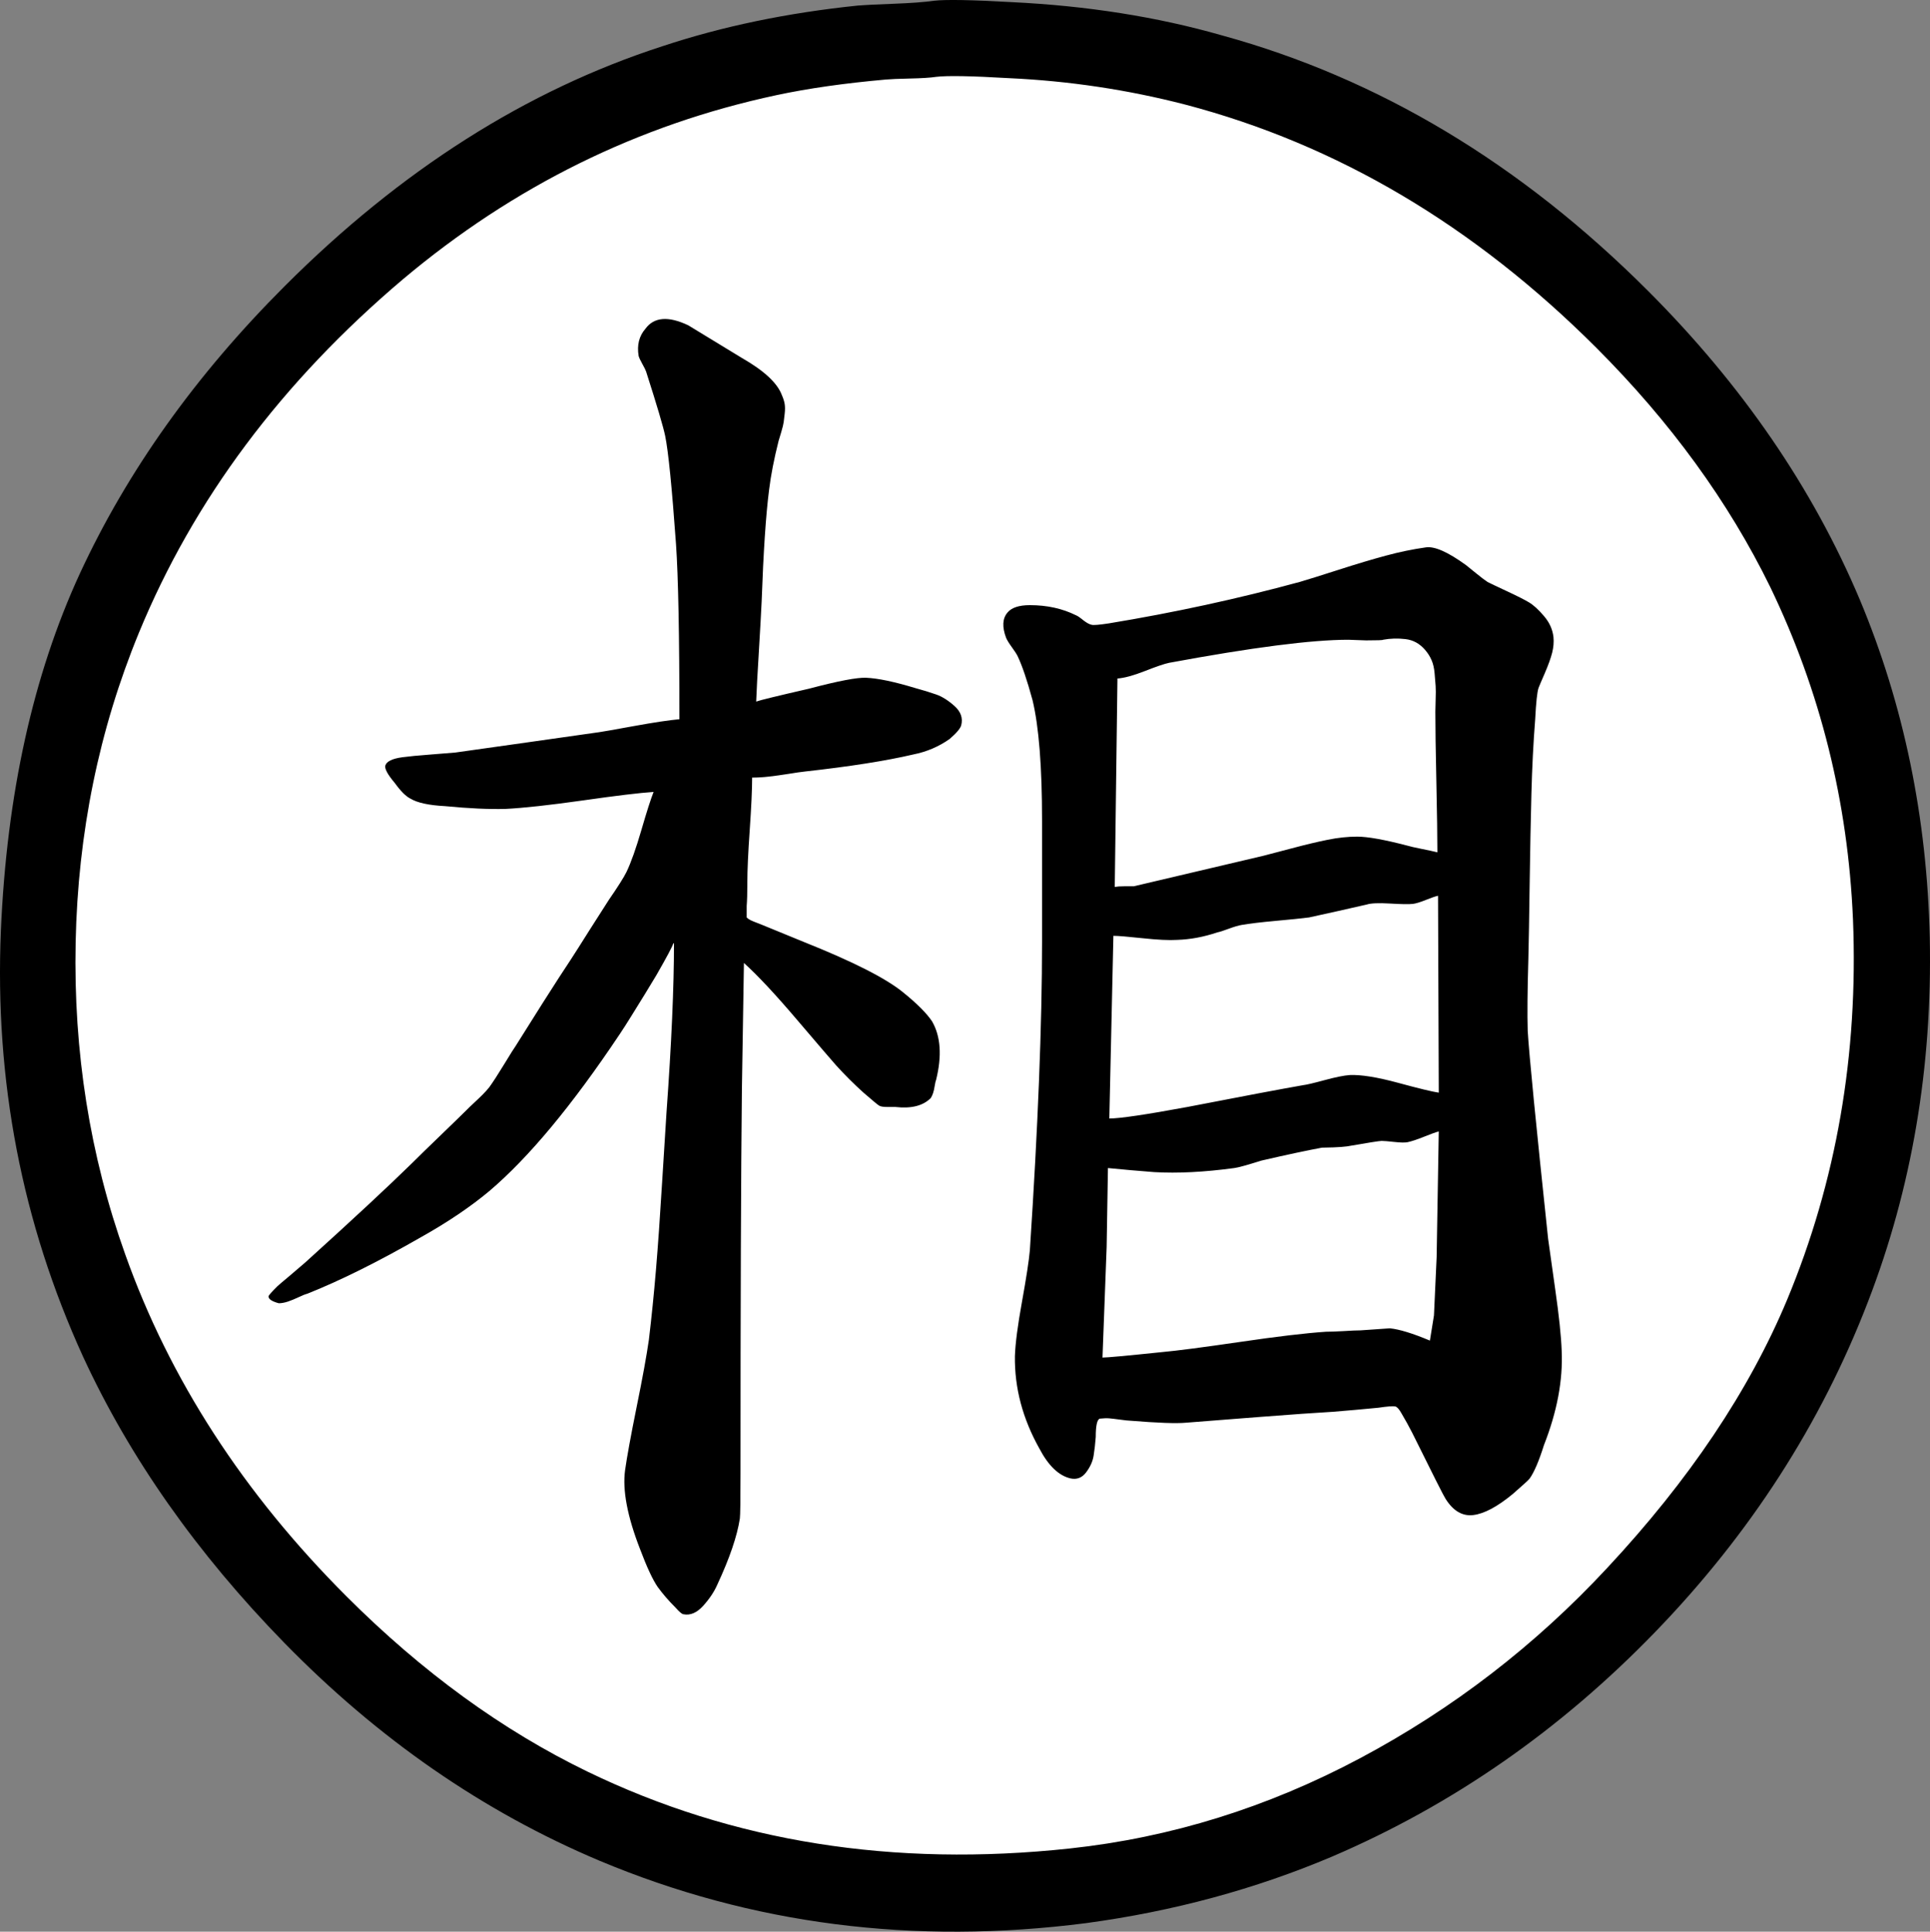 <?xml version="1.0" encoding="UTF-8" standalone="no"?>
<!-- Created with Inkscape (http://www.inkscape.org/) -->

<svg
   xmlns:dc="http://purl.org/dc/elements/1.1/"
   xmlns:cc="http://creativecommons.org/ns#"
   xmlns:rdf="http://www.w3.org/1999/02/22-rdf-syntax-ns#"
   xmlns:svg="http://www.w3.org/2000/svg"
   xmlns="http://www.w3.org/2000/svg"
   xmlns:sodipodi="http://sodipodi.sourceforge.net/DTD/sodipodi-0.dtd"
   xmlns:inkscape="http://www.inkscape.org/namespaces/inkscape"
   version="1.1"
   width="408.5"
   height="408.929"
   id="svg2"
   xml:space="preserve"
   inkscape:version="0.48.4 r9939"
   sodipodi:docname="red_elephant.svg"><rect width="100%" height="100%" fill="#808080" stroke="none"/><sodipodi:namedview
     pagecolor="#ffffff"
     bordercolor="#666666"
     borderopacity="1"
     objecttolerance="10"
     gridtolerance="10"
     guidetolerance="10"
     inkscape:pageopacity="0"
     inkscape:pageshadow="2"
     inkscape:window-width="1920"
     inkscape:window-height="1024"
     id="namedview9"
     showgrid="false"
     inkscape:zoom="0.21106688"
     inkscape:cx="666.0606"
     inkscape:cy="195.98445"
     inkscape:window-x="0"
     inkscape:window-y="0"
     inkscape:window-maximized="1"
     inkscape:current-layer="svg2"
     fit-margin-top="0"
     fit-margin-left="0"
     fit-margin-right="0"
     fit-margin-bottom="0" /><defs
     id="defs6" /><path
     transform="translate(-494.257,-132.515)"
     d="m 891.141,336.979 a 192.634,192.634 0 1 1 -385.268,0 192.634,192.634 0 1 1 385.268,0 z"
     sodipodi:ry="192.63391"
     sodipodi:rx="192.63391"
     sodipodi:cy="336.97931"
     sodipodi:cx="698.50732"
     id="path3973"
     style="color:#000000;fill:#ffffff;fill-opacity:1;fill-rule:nonzero;stroke:none;stroke-width:0;marker:none;visibility:visible;display:inline;overflow:visible;enable-background:accumulate"
     sodipodi:type="arc" /><path
     id="path3117"
     style="fill:#000000;fill-opacity:1;fill-rule:nonzero;stroke:none"
     d="m 304.525,239.514 c -0.679,0.185 -1.739,0.566 -3.184,1.151 -1.436,0.576 -2.579,0.953 -3.438,1.134 -0.576,0.107 -1.514,0.087 -2.812,-0.059 -1.289,-0.141 -2.178,-0.215 -2.656,-0.215 -0.469,0 -2.91,0.386 -7.324,1.153 -0.679,0.092 -1.641,0.166 -2.891,0.215 -1.24,0.039 -2.046,0.059 -2.421,0.059 -3.165,0.585 -7.433,1.499 -12.794,2.734 -3.076,0.968 -4.995,1.494 -5.761,1.583 -6.329,0.859 -11.982,1.147 -16.954,0.859 -1.161,-0.087 -2.822,-0.224 -4.98,-0.41 -2.149,-0.195 -3.75,-0.341 -4.805,-0.449 l -0.274,16.679 -0.879,23.438 c 0.963,0 5.138,-0.38 12.52,-1.151 3.164,-0.284 8.671,-1.001 16.524,-2.149 7.861,-1.157 13.95,-1.88 18.261,-2.169 0.86,0 2.1,-0.044 3.73,-0.136 1.626,-0.102 2.822,-0.156 3.594,-0.156 l 6.192,-0.43 c 2.001,0.196 4.829,1.065 8.476,2.598 l 0.859,-5.331 0.566,-12.364 0.45,-26.581 z m -0.156,-49.884 c -0.484,0.094 -1.324,0.381 -2.52,0.86 -1.201,0.484 -2.129,0.771 -2.792,0.859 -0.86,0.094 -2.49,0.069 -4.882,-0.077 -2.397,-0.141 -4.034,-0.069 -4.902,0.215 -1.344,0.302 -3.379,0.761 -6.114,1.386 -2.725,0.615 -4.756,1.065 -6.094,1.347 -1.538,0.195 -3.886,0.44 -7.051,0.723 -3.164,0.289 -5.561,0.576 -7.188,0.86 -0.664,0.107 -1.576,0.371 -2.734,0.8 -1.147,0.43 -1.962,0.694 -2.441,0.781 -2.881,0.968 -5.704,1.495 -8.476,1.583 -1.734,0.107 -4.18,-0.01 -7.344,-0.351 -3.155,-0.338 -5.21,-0.507 -6.173,-0.507 l -0.859,38.671 c 2.196,0 7.705,-0.81 16.523,-2.441 11.885,-2.305 20.04,-3.837 24.454,-4.61 0.751,-0.087 2.285,-0.449 4.59,-1.074 2.304,-0.625 4.071,-0.981 5.312,-1.074 2.393,-0.102 5.8,0.444 10.215,1.64 4.414,1.201 7.29,1.895 8.633,2.09 l -0.156,-41.68 z m -0.137,-9.199 c 0,-3.252 -0.072,-8.189 -0.214,-14.805 -0.147,-6.611 -0.215,-11.601 -0.215,-14.961 0,-0.375 0.019,-1.21 0.059,-2.5 0.049,-1.299 0.049,-2.285 0,-2.949 -0.04,-0.674 -0.113,-1.562 -0.215,-2.656 -0.094,-1.104 -0.308,-2.041 -0.645,-2.812 -0.328,-0.766 -0.781,-1.489 -1.368,-2.167 -1.147,-1.339 -2.534,-2.1 -4.16,-2.285 -1.631,-0.196 -3.212,-0.147 -4.746,0.136 0,0.092 -1.201,0.136 -3.594,0.136 l -3.73,-0.136 c -7.764,0 -20.41,1.631 -37.949,4.883 -0.968,0.195 -2.671,0.776 -5.117,1.739 -2.436,0.953 -4.375,1.479 -5.82,1.581 l -0.568,44.121 c 0.479,-0.087 1.153,-0.136 2.013,-0.136 0.859,0 1.528,0 2.011,0 0.86,-0.195 10.01,-2.349 27.461,-6.465 1.143,-0.297 3.154,-0.825 6.035,-1.583 2.876,-0.766 5.391,-1.366 7.539,-1.796 2.159,-0.44 4.244,-0.664 6.25,-0.664 2.212,0 5.714,0.625 10.509,1.875 0.664,0.195 1.709,0.439 3.144,0.723 1.445,0.287 2.549,0.527 3.32,0.723 z m -2.441,-64.551 c 1.821,-0.282 4.649,0.958 8.477,3.731 0.375,0.302 1.094,0.879 2.147,1.738 1.055,0.86 1.865,1.48 2.441,1.856 0.586,0.302 1.954,0.951 4.103,1.952 2.158,1.006 3.715,1.792 4.668,2.364 0.962,0.576 2.016,1.538 3.164,2.89 1.157,1.344 1.826,2.828 2.013,4.454 0.102,1.055 0.013,2.158 -0.274,3.3 -0.289,1.147 -0.815,2.612 -1.583,4.395 -0.771,1.772 -1.206,2.803 -1.309,3.086 -0.287,0.859 -0.522,3.061 -0.703,6.601 -0.391,4.99 -0.659,10.264 -0.801,15.82 -0.146,5.562 -0.269,11.91 -0.371,19.044 -0.093,7.139 -0.185,12.431 -0.273,15.879 -0.196,6.709 -0.245,11.787 -0.138,15.234 0.284,4.897 1.724,19.566 4.316,44.004 0.181,1.344 0.674,4.864 1.485,10.568 0.82,5.692 1.279,10.072 1.386,13.144 0.284,6.226 -0.966,12.886 -3.75,19.981 -1.054,3.359 -2.06,5.713 -3.007,7.05 -0.195,0.289 -1.396,1.387 -3.594,3.301 -3.256,2.685 -6.035,4.17 -8.34,4.452 -2.305,0.289 -4.272,-0.864 -5.899,-3.456 -0.38,-0.571 -2.724,-5.215 -7.031,-13.926 -0.679,-1.337 -1.445,-2.734 -2.304,-4.18 -0.484,-0.859 -0.914,-1.333 -1.29,-1.425 -0.482,-0.102 -1.679,-0.01 -3.594,0.273 -1.054,0.107 -2.665,0.255 -4.824,0.45 -2.163,0.185 -3.77,0.323 -4.824,0.41 -3.453,0.195 -8.629,0.561 -15.527,1.094 -6.89,0.522 -12.061,0.927 -15.508,1.211 -2.022,0.195 -5.996,0.054 -11.934,-0.43 -0.289,0 -0.958,-0.069 -2.013,-0.215 -1.054,-0.141 -1.826,-0.234 -2.304,-0.274 -0.484,-0.049 -1.153,-0.029 -2.013,0.059 -0.576,0.195 -0.859,1.495 -0.859,3.888 -0.107,1.435 -0.254,2.749 -0.45,3.945 -0.185,1.201 -0.713,2.377 -1.581,3.535 -0.86,1.147 -1.964,1.577 -3.301,1.289 -2.49,-0.571 -4.688,-2.68 -6.601,-6.327 -3.545,-6.329 -5.269,-12.842 -5.176,-19.551 0.087,-2.68 0.591,-6.532 1.504,-11.562 0.909,-5.039 1.465,-8.658 1.66,-10.859 1.719,-26.065 2.579,-47.822 2.579,-65.274 l 0,-25.723 c 0,-11.406 -0.674,-19.887 -2.011,-25.45 -1.147,-4.219 -2.203,-7.329 -3.165,-9.335 -0.185,-0.391 -0.585,-1.016 -1.21,-1.875 -0.625,-0.86 -1.036,-1.529 -1.231,-2.013 -0.859,-2.305 -0.761,-4.072 0.294,-5.312 0.859,-1.055 2.441,-1.581 4.745,-1.581 3.643,0 6.9,0.718 9.766,2.147 0.282,0.094 0.786,0.43 1.504,1.016 0.728,0.576 1.333,0.907 1.816,0.996 0.376,0.107 1.573,0.01 3.594,-0.294 13.891,-2.29 27.354,-5.215 40.391,-8.769 1.625,-0.469 4.38,-1.329 8.261,-2.579 3.877,-1.25 7.231,-2.251 10.059,-3.007 2.822,-0.766 5.63,-1.347 8.418,-1.739 z m -157.988,36.367 c 0,-17.823 -0.245,-30.185 -0.723,-37.09 -0.86,-11.977 -1.621,-19.595 -2.286,-22.851 -0.39,-1.914 -1.738,-6.465 -4.043,-13.652 -0.092,-0.282 -0.351,-0.81 -0.781,-1.583 -0.43,-0.766 -0.699,-1.337 -0.801,-1.719 -0.38,-2.304 0.102,-4.223 1.446,-5.761 1.821,-2.485 4.844,-2.725 9.062,-0.723 0.477,0.287 4.263,2.592 11.348,6.914 4.697,2.686 7.524,5.312 8.476,7.891 0.297,0.679 0.494,1.304 0.586,1.875 0.087,0.576 0.087,1.245 0,2.011 -0.092,0.771 -0.166,1.367 -0.215,1.798 -0.054,0.429 -0.225,1.127 -0.507,2.089 -0.289,0.968 -0.479,1.593 -0.566,1.875 -0.968,3.829 -1.636,7.281 -2.013,10.353 -0.679,5.264 -1.206,13.164 -1.581,23.71 -0.107,2.305 -0.304,5.811 -0.586,10.509 -0.289,4.688 -0.479,8.232 -0.566,10.625 0.766,-0.284 4.501,-1.196 11.21,-2.735 6.134,-1.626 10.156,-2.393 12.071,-2.305 2.485,0.107 5.938,0.831 10.351,2.169 1.719,0.469 3.203,0.927 4.452,1.367 1.25,0.429 2.545,1.245 3.888,2.441 1.337,1.201 1.816,2.559 1.425,4.081 -0.185,0.679 -0.995,1.641 -2.441,2.891 -2.295,1.631 -4.878,2.729 -7.754,3.3 -5.756,1.344 -13.374,2.54 -22.851,3.594 -0.874,0.094 -2.051,0.264 -3.535,0.509 -1.485,0.234 -2.851,0.425 -4.101,0.566 -1.241,0.146 -2.433,0.215 -3.575,0.215 0,2.5 -0.171,6.191 -0.507,11.074 -0.343,4.883 -0.507,8.574 -0.507,11.074 0,2.295 -0.049,3.965 -0.138,5.02 l 0,2.441 c 0.181,0.195 0.459,0.391 0.84,0.586 0.391,0.185 0.845,0.371 1.367,0.566 0.532,0.195 0.899,0.343 1.094,0.43 1.143,0.484 4.067,1.68 8.77,3.594 10.351,4.131 17.348,7.675 20.995,10.644 2.969,2.397 5.025,4.454 6.173,6.173 1.821,3.164 2.109,7.285 0.859,12.364 -0.092,0.195 -0.19,0.605 -0.292,1.23 -0.092,0.625 -0.21,1.153 -0.351,1.583 -0.146,0.429 -0.312,0.79 -0.507,1.074 -1.631,1.631 -4.116,2.256 -7.461,1.875 -0.195,0 -0.752,0 -1.66,0 -0.914,0 -1.514,-0.098 -1.798,-0.292 -0.195,-0.089 -1.299,-1.001 -3.3,-2.735 -2.022,-1.821 -3.941,-3.735 -5.763,-5.742 -0.859,-0.961 -3.612,-4.17 -8.261,-9.629 -4.649,-5.469 -8.414,-9.496 -11.289,-12.09 l -0.43,26.739 c -0.195,18.023 -0.294,45.097 -0.294,81.23 0,5.742 -0.049,8.955 -0.136,9.629 -0.576,3.741 -2.159,8.389 -4.746,13.946 -0.664,1.538 -1.67,3.046 -3.007,4.531 -1.343,1.484 -2.735,2.085 -4.18,1.796 -0.287,0 -0.859,-0.479 -1.719,-1.445 -1.435,-1.431 -2.675,-2.871 -3.73,-4.316 -1.055,-1.524 -2.305,-4.204 -3.75,-8.047 -2.686,-6.899 -3.74,-12.46 -3.164,-16.679 0.39,-2.774 1.2,-7.228 2.441,-13.36 1.25,-6.133 2.114,-10.879 2.598,-14.239 0.571,-4.79 1.074,-9.745 1.504,-14.863 0.43,-5.128 0.859,-11.24 1.289,-18.34 0.44,-7.095 0.752,-12.075 0.938,-14.941 1.055,-14.57 1.583,-26.504 1.583,-35.801 l -0.138,0 c -0.195,0.679 -1.396,2.93 -3.594,6.758 -0.576,0.968 -1.386,2.305 -2.441,4.024 -1.054,1.719 -2.021,3.276 -2.89,4.669 -0.86,1.396 -1.675,2.665 -2.441,3.808 -10.054,15.054 -19.254,26.124 -27.598,33.204 -4.024,3.359 -8.862,6.621 -14.512,9.785 -9.014,5.171 -17.011,9.15 -24.004,11.934 -0.39,0.092 -0.996,0.333 -1.816,0.723 -0.811,0.381 -1.573,0.694 -2.285,0.938 -0.718,0.235 -1.363,0.351 -1.934,0.351 -1.445,-0.39 -2.167,-0.869 -2.167,-1.445 0,-0.195 0.625,-0.907 1.875,-2.149 0.195,-0.195 1.035,-0.907 2.519,-2.147 1.485,-1.25 2.607,-2.212 3.379,-2.891 10.156,-9.189 17.725,-16.235 22.715,-21.133 1.235,-1.235 3.125,-3.076 5.664,-5.527 2.54,-2.446 4.434,-4.287 5.684,-5.527 0.376,-0.39 0.904,-0.899 1.582,-1.524 0.674,-0.625 1.299,-1.22 1.875,-1.796 0.571,-0.571 1.045,-1.099 1.426,-1.583 0.766,-1.055 1.821,-2.68 3.164,-4.883 1.337,-2.197 2.152,-3.496 2.441,-3.886 1.25,-2.002 3.164,-5.045 5.742,-9.121 2.587,-4.072 4.555,-7.115 5.897,-9.121 0.87,-1.337 2.212,-3.447 4.024,-6.329 1.821,-2.875 3.169,-4.985 4.044,-6.327 1.914,-2.774 3.154,-4.736 3.73,-5.899 0.961,-2.001 2.016,-4.97 3.164,-8.906 1.143,-3.93 2.002,-6.611 2.579,-8.046 -2.866,0.185 -7.848,0.781 -14.941,1.796 -7.1,1.006 -12.559,1.601 -16.387,1.798 -3.545,0.092 -7.807,-0.102 -12.792,-0.586 -3.453,-0.181 -5.894,-0.709 -7.325,-1.583 -0.966,-0.469 -2.07,-1.567 -3.32,-3.3 -1.538,-1.821 -2.206,-3.067 -2.011,-3.731 0.282,-0.869 1.484,-1.45 3.594,-1.738 1.337,-0.181 3.305,-0.371 5.899,-0.568 2.587,-0.195 4.36,-0.336 5.312,-0.429 3.359,-0.479 8.437,-1.196 15.234,-2.149 6.806,-0.963 11.895,-1.685 15.254,-2.167 0.664,-0.089 3.106,-0.517 7.325,-1.29 4.219,-0.766 7.426,-1.25 9.629,-1.445 z m 54.335,-135.976 c -1.25,0.185 -3.1,0.302 -5.546,0.351 -2.436,0.054 -4.131,0.128 -5.079,0.215 -8.725,0.771 -16.44,1.87 -23.144,3.301 -29.234,6.24 -55.586,19.227 -79.062,38.964 -25.694,21.759 -44.331,46.719 -55.919,74.884 -8.438,20.523 -12.9,42.354 -13.379,65.487 -0.482,23.14 3.013,45.156 10.489,66.055 9.399,26.445 25.024,50.596 46.875,72.441 16.001,16.001 33.007,28.365 51.015,37.09 30.674,14.854 64.698,20.274 102.071,16.25 21.366,-2.305 41.845,-8.681 61.445,-19.121 19.609,-10.444 37.031,-23.863 52.265,-40.254 17.344,-18.594 30.04,-37.52 38.086,-56.778 10.44,-25.102 15.088,-51.939 13.945,-80.507 -1.054,-24.907 -6.904,-48.384 -17.539,-70.43 -8.819,-18.017 -21.084,-34.888 -36.796,-50.605 -25.875,-25.869 -54.864,-43.028 -86.972,-51.465 -12.164,-3.15 -24.62,-5.02 -37.364,-5.605 -7.959,-0.469 -13.086,-0.557 -15.391,-0.274 z m -0.429,-16.114 c 2.485,-0.282 7.949,-0.185 16.386,0.294 16.001,0.771 30.86,3.12 44.57,7.05 33.15,9.101 63.189,27.12 90.118,54.044 19.931,19.936 34.888,41.738 44.864,65.41 9.296,22.226 14.227,46.089 14.804,71.581 0.571,27.32 -3.789,53.004 -13.085,77.051 -9.961,25.874 -24.981,49.18 -45.059,69.921 -20.079,20.753 -42.866,36.593 -68.36,47.52 -16.289,6.9 -33.632,11.592 -52.031,14.082 -36.514,4.697 -70.869,0.292 -103.066,-13.223 -24.546,-10.352 -46.777,-25.733 -66.699,-46.134 -18.506,-18.969 -32.691,-39.145 -42.559,-60.527 C 4.647,258.869 -1.153,228.781 0.189,196.955 1.439,168.116 6.995,142.96 16.869,121.486 c 10.064,-21.759 24.536,-42.071 43.417,-60.938 24.531,-24.541 51.173,-41.465 79.923,-50.762 12.656,-4.204 26.455,-7.075 41.406,-8.613 1.143,-0.102 3.612,-0.225 7.402,-0.371 3.789,-0.141 6.684,-0.356 8.691,-0.645 z"
     inkscape:connector-curvature="0" /></svg>